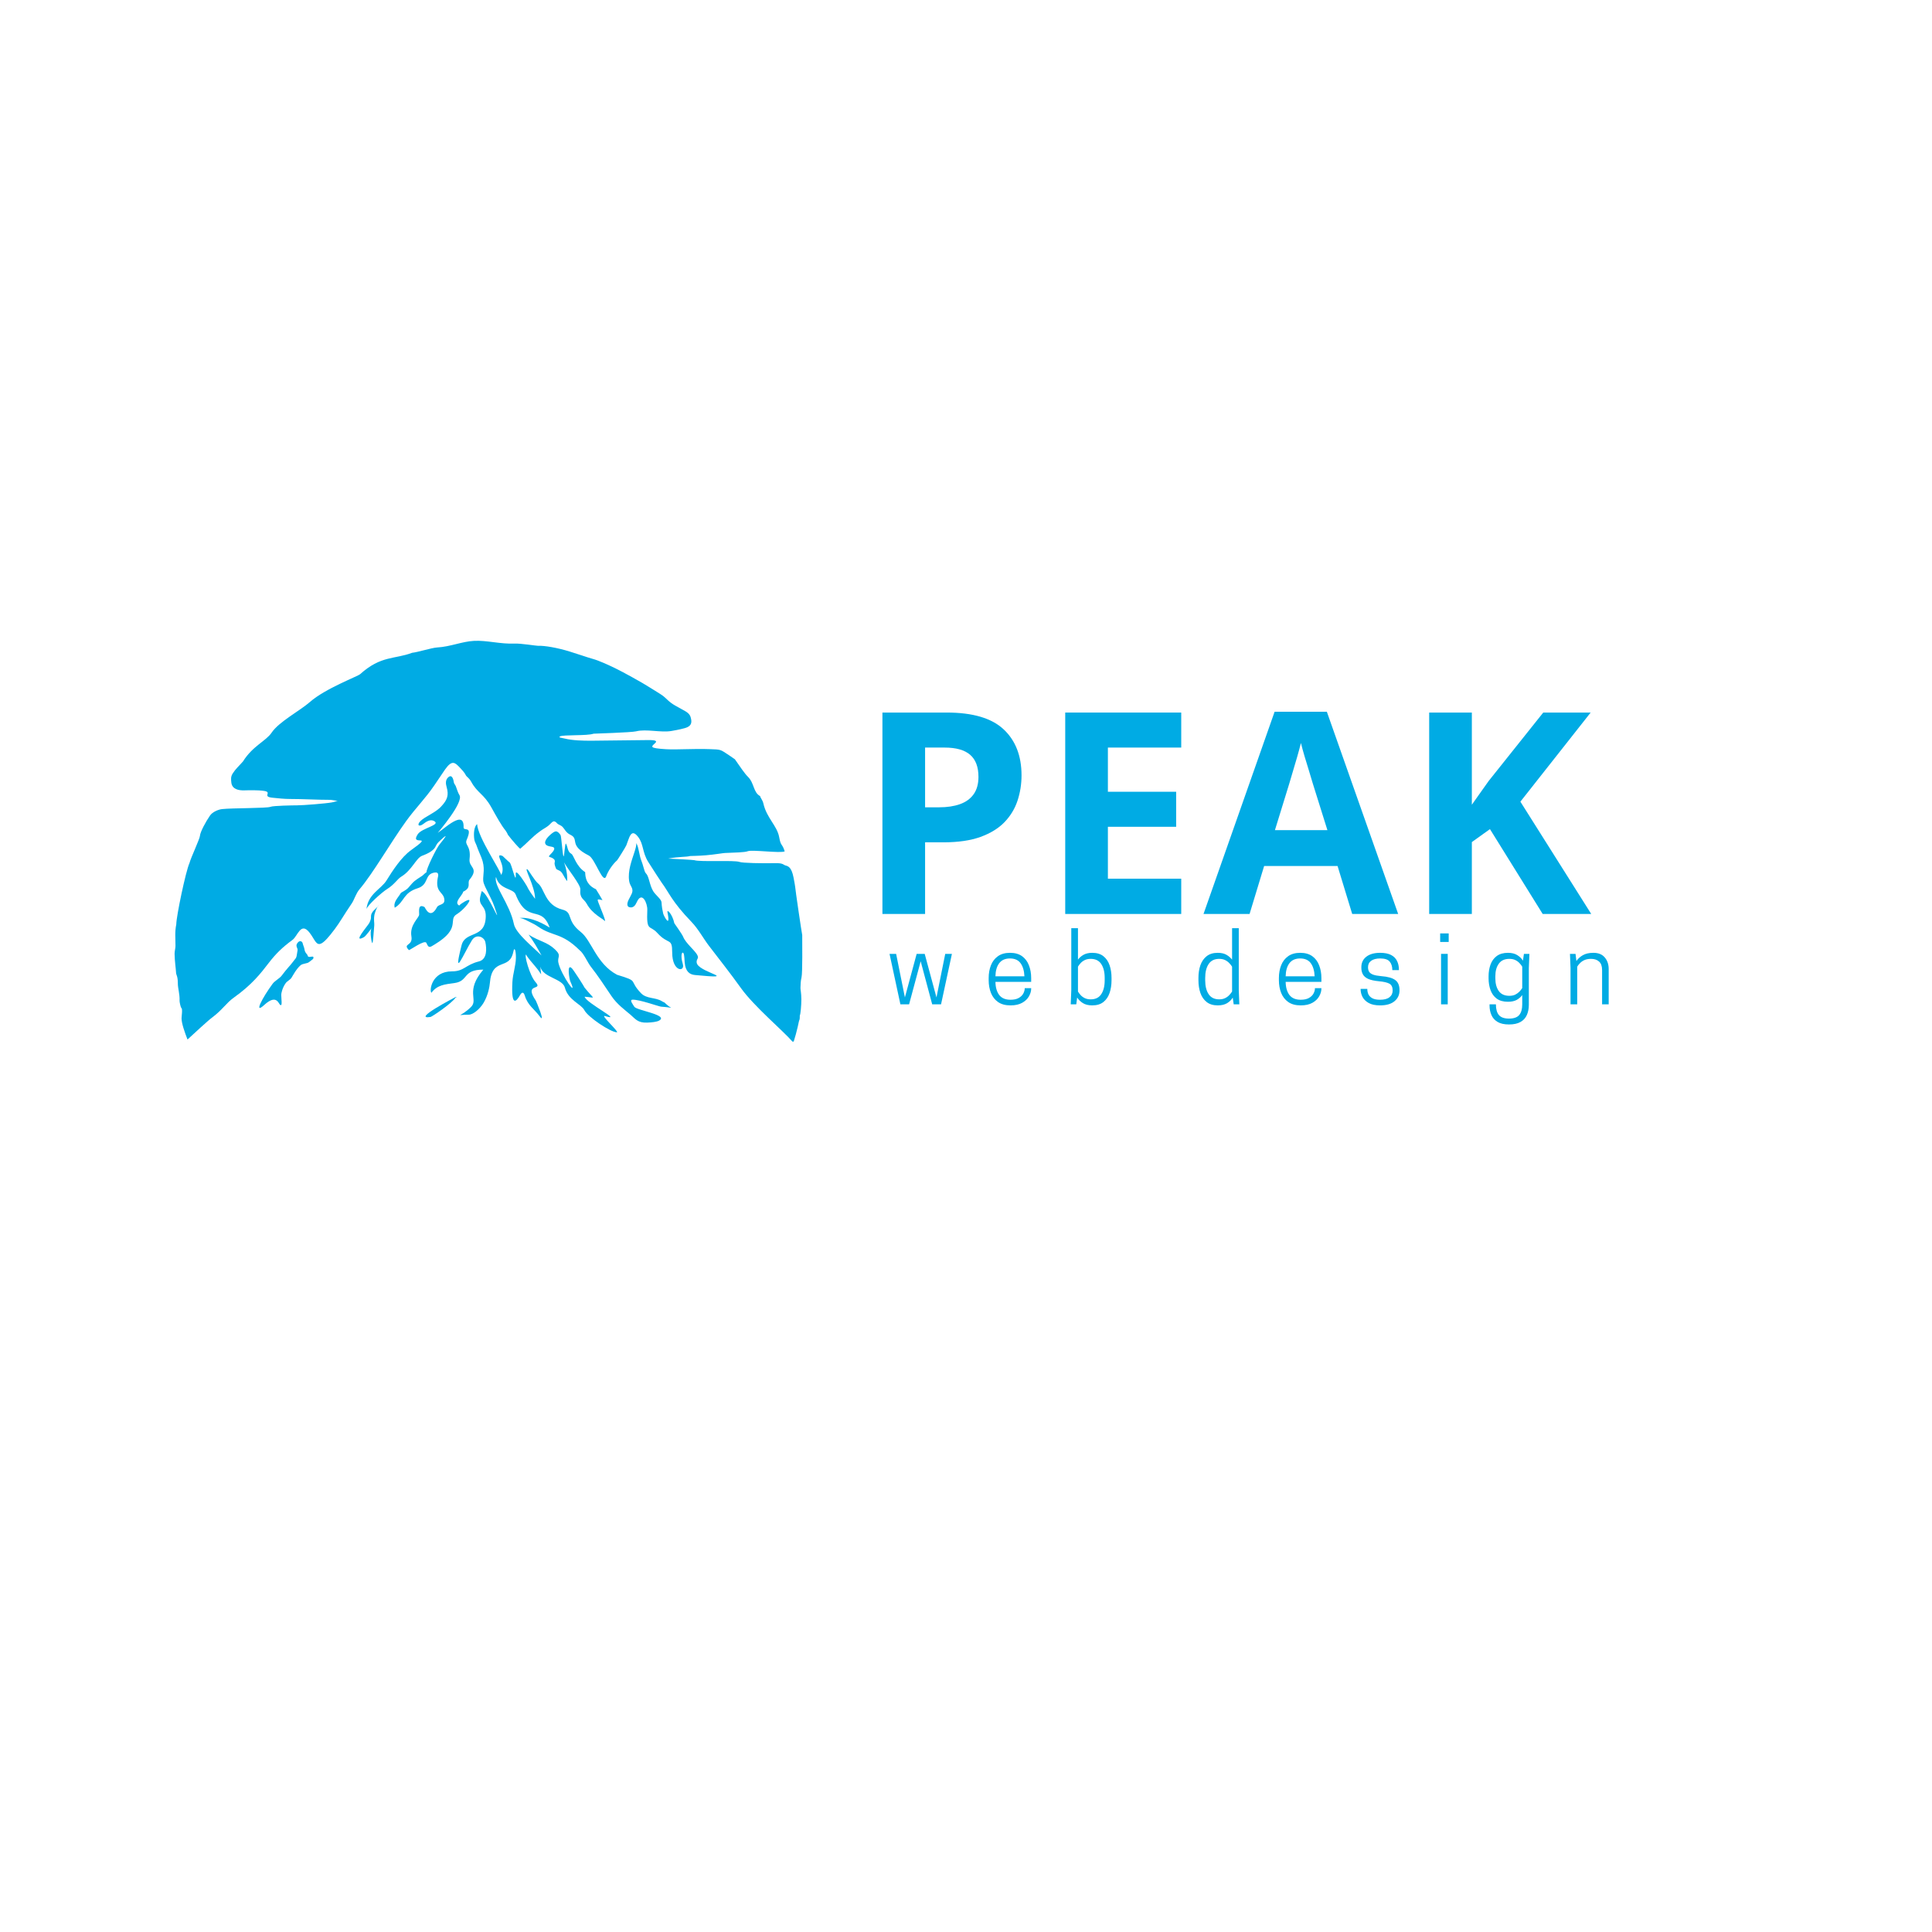 <svg xmlns="http://www.w3.org/2000/svg" xmlns:xlink="http://www.w3.org/1999/xlink" width="500" zoomAndPan="magnify" viewBox="0 0 375 375" height="500" preserveAspectRatio="xMidYMid meet" version="1.2"><defs><clipPath id="d35c56493f"><path d="M 33.887 124.375 L 155.723 124.375 L 155.723 202.168 L 33.887 202.168 Z M 33.887 124.375 "/></clipPath></defs><g id="5440519cf3"><rect x="0" width="375" y="0" height="375" style="fill:#ffffff;fill-opacity:1;stroke:none;"/><rect x="0" width="375" y="0" height="375" style="fill:#ffffff;fill-opacity:1;stroke:none;"/><path style=" stroke:none;fill-rule:evenodd;fill:#00abe4;fill-opacity:1;" d="M 88.094 151.863 C 88.129 152.133 88.348 152.297 88.477 152.617 C 88.691 153.152 88.875 153.871 89.176 154.328 C 90.082 155.711 84.996 161.594 84.969 161.66 C 85.855 161.07 87.371 159.715 88.504 159.254 C 89.684 158.766 90.027 159.445 89.98 160.586 C 89.949 161.422 91.824 160.121 90.586 163 C 90.121 164.086 91.457 164.078 91.141 166.75 C 90.941 168.418 93.047 168.426 91.141 170.742 C 90.621 171.375 91.613 172.262 89.898 173.082 C 89.859 173.707 87.961 175.184 89.137 175.762 C 89.449 175.363 90.969 174.465 91.094 174.723 C 91.258 175.059 89.859 176.719 88.633 177.465 C 86.891 178.531 89.609 180.133 84.41 183.293 C 83.434 183.883 83.234 184.129 82.766 183.023 C 82.457 182.297 79.473 184.523 79.359 184.406 C 78.082 183.074 80.188 183.695 79.855 181.754 C 79.469 179.488 81.375 178.148 81.359 177.504 C 81.34 176.668 81.164 175.395 82.406 176.062 C 82.484 176.102 83.469 178.66 84.828 176.07 C 85.168 175.422 86.559 175.762 86.199 174.305 C 85.906 173.113 84.488 173.094 84.953 170.477 C 85.02 170.094 85.426 169.031 84.016 169.438 C 82.434 169.895 83.176 171.746 81.074 172.406 C 78.191 173.312 78.562 175.012 76.617 176.191 C 76.316 175.047 77.227 174.32 77.805 173.328 C 77.875 173.207 78.816 172.824 79.273 172.289 C 80.43 170.93 80.398 171.008 81.973 169.977 C 82.168 169.848 82.594 169.355 82.773 169.332 C 82.719 168.672 84.695 164.656 85.355 163.852 C 86.203 162.816 87.293 161.426 85.602 162.992 C 85.227 163.34 84.898 163.617 84.695 164.023 C 84.426 164.57 84.137 165.289 81.93 166.105 C 80.777 166.531 79.957 168.914 77.875 170.164 C 77.137 170.609 76.566 171.68 75.121 172.574 C 74.16 173.172 71.258 175.742 71.129 176.492 C 71.414 173.527 73.984 172.559 75 170.926 C 76.18 169.023 77.895 166.371 79.754 165.039 C 84.566 161.602 79.418 164.422 81.09 161.918 C 81.902 160.699 85.625 160.137 84.266 159.367 C 83.523 158.945 82.727 159.488 82.164 159.926 C 81.344 160.562 80.824 160.168 81.613 159.367 C 82.5 158.473 84.684 157.684 85.734 156.422 C 86.832 155.234 87.141 154.316 86.688 152.762 C 86.492 152.082 86.449 151.375 86.992 150.883 C 87.758 150.18 88.02 151.34 88.094 151.863 "/><path style=" stroke:none;fill-rule:evenodd;fill:#00abe4;fill-opacity:1;" d="M 93.789 170.898 C 93.723 169.758 94.242 168.484 93.449 166.477 C 93.102 165.602 92.809 165.02 92.488 164.07 C 92.375 163.738 92.133 163.371 92.07 162.977 C 91.879 161.801 92.039 160.391 92.605 159.961 C 92.746 162.512 97.301 169.195 97.266 169.84 C 98.418 168.039 95.707 165.41 97.551 166.141 C 97.594 166.156 98.625 167.199 98.918 167.402 C 99.336 167.699 100.207 172.047 100.105 169.617 C 100.051 168.34 102.211 171.871 102.25 171.961 C 102.648 172.82 103.289 173.695 103.855 174.457 C 103.855 171.977 101.598 168.309 102.375 168.738 C 102.594 168.859 103.754 170.93 104.445 171.48 C 105.727 172.512 105.746 175.668 109.145 176.547 C 111.34 177.113 109.789 178.586 112.727 180.895 C 114.844 182.559 115.715 187.035 119.766 189.203 C 124.238 190.559 121.895 190.133 124.422 192.777 C 125.508 193.918 127.211 193.543 128.484 194.34 C 129.152 194.758 128.621 194.246 129.375 194.953 C 130.414 195.93 131.062 195.578 128.324 195.395 C 127.883 195.367 124.133 193.988 122.766 194.039 C 122.129 194.062 122.848 194.969 123.129 195.418 C 123.57 196.121 129.969 197.02 127.891 198.117 C 127.477 198.336 126.574 198.457 125.605 198.488 C 123.773 198.555 123.324 197.766 122.379 196.957 C 121.277 196.016 119.758 194.934 118.664 193.305 C 117.309 191.293 116.156 189.52 114.66 187.602 C 114.027 186.789 113.301 185.02 112.477 184.414 C 108.973 180.957 107.289 181.809 104.527 179.91 C 104.508 179.895 103.871 179.449 103.105 179.094 C 102.125 178.645 101.801 178.32 100.844 178.18 C 103.148 177.922 105.738 179.457 106.688 180.039 C 105.051 175.484 102.398 179.465 100.082 173.605 C 99.602 172.383 96.891 172.707 96.273 170.207 C 95.77 171.93 98.941 175.375 99.75 179.375 C 100.117 181.184 103.602 183.953 105.105 185.453 C 104.266 183.957 103.68 182.875 102.598 181.406 C 104.699 182.75 106.152 182.785 107.734 184.289 C 109.094 185.578 108.105 185.664 108.395 186.91 C 108.934 189.242 112.32 194.07 110.684 190.453 C 110.539 190.129 109.938 186.844 111.016 187.965 C 111.355 188.316 113.43 191.504 113.516 191.82 L 113.438 191.664 C 115.441 194.176 115.762 193.629 113.477 193.461 C 113.723 194.656 121.16 198.379 117.43 197.211 C 116.406 196.891 120.273 200.367 119.734 200.367 C 118.543 200.367 114.133 197.449 113.414 196.059 C 112.816 194.898 110.266 194.121 109.645 191.703 C 109.188 189.922 105.328 189.746 104.887 187.629 C 105.039 189.844 105.391 189.297 103.828 187.504 C 103.551 187.188 102.227 185.656 102.125 185.297 C 101.699 185.219 102.77 189.312 103.957 190.641 C 105.504 192.375 101.566 190.664 104.008 194.227 C 104.07 194.312 106.027 198.992 104.727 197.238 C 103.699 195.848 102.465 195.184 101.867 193.266 C 101.637 192.516 101.312 192.492 100.918 193.188 C 100.199 194.449 99.195 195.496 99.457 190.59 C 99.543 188.973 100.125 187.426 100.137 185.883 C 100.148 184.57 99.867 183.574 99.625 184.773 C 98.887 188.473 95.488 185.641 95.078 190.848 C 95.035 191.406 94.758 193.176 93.836 194.691 C 93.105 195.887 91.82 196.953 90.98 196.953 C 88.238 196.953 89.332 197.523 91.434 195.445 C 92.891 194 90.234 192.398 93.816 188.203 C 89.723 188.203 91.008 190.422 88.211 190.809 C 86.34 191.066 84.875 191.168 83.734 192.703 C 83.301 192.254 83.793 188.539 87.73 188.539 C 90.09 188.539 90.32 187.273 92.953 186.613 C 94.609 186.199 94.457 184.066 94.211 182.887 C 93.992 181.836 92.434 181.18 91.609 182.496 C 90.027 185.008 87.812 190.512 89.594 183.469 C 90.324 180.594 94.195 182.285 94.285 177.906 C 94.332 175.645 92.805 175.918 93.219 174.027 C 93.285 173.719 93.375 173.371 93.488 172.98 C 94.68 173.148 97.723 180.996 95.945 175.93 C 95.578 174.879 95.176 174.191 94.762 173.324 C 94.426 172.617 93.832 171.621 93.789 170.898 "/><path style=" stroke:none;fill-rule:evenodd;fill:#00abe4;fill-opacity:1;" d="M 123.516 163.652 C 124.055 164.672 124.043 165.98 124.504 167.105 C 124.656 167.473 124.77 167.879 124.879 168.262 C 125.039 168.832 125.18 169.34 125.391 169.543 C 125.996 170.121 126.043 171.754 126.785 172.977 C 127.242 173.727 128.262 174.453 128.387 175.043 C 128.465 175.418 128.367 175.777 128.723 177.312 C 128.844 177.824 130.219 180.34 129.562 177.117 C 129.398 176.305 130.508 177.422 130.891 179.207 C 130.891 179.219 132.398 181.328 132.586 181.797 C 132.836 182.441 133.406 183.102 133.969 183.715 C 134.852 184.68 135.734 185.531 135.41 186.055 C 135.164 186.453 135.156 186.832 135.328 187.145 C 136.289 188.891 143.605 190.086 134.879 189.25 C 133.875 189.152 133.043 188.598 132.898 186.809 C 132.871 186.477 132.824 185.301 132.691 185.062 C 132.41 184.539 132.008 185.359 132.535 187.129 C 133.008 188.715 130.473 188.672 130.473 184.875 C 130.473 181.898 129.766 183.508 127.559 181.062 C 126.121 179.473 125.457 180.953 125.641 176.625 C 125.695 175.34 124.605 172.832 123.582 175.137 C 123.32 175.723 122.922 176.289 122.16 176.09 C 121.77 175.988 121.59 175.531 122.012 174.656 C 122.156 174.359 122.332 174.031 122.504 173.707 C 123.191 172.41 122.293 172.16 122.121 171.023 C 121.969 170.02 122.094 169.016 122.324 168.07 C 122.789 166.172 123.547 164.621 123.516 163.652 "/><path style=" stroke:none;fill-rule:evenodd;fill:#00abe4;fill-opacity:1;" d="M 106.957 161.898 C 107.395 161.535 107.684 161.375 107.887 161.375 C 108.215 161.367 108.496 161.637 108.809 162.09 C 108.953 162.301 109.199 165.926 109.371 166.203 C 109.543 166.488 109.645 163.426 109.859 163.766 C 110.211 164.312 110.109 165.305 110.906 165.734 C 111.367 165.977 111.762 168.102 113.566 169.273 C 113.664 169.336 113.285 171.547 115.672 172.598 C 115.711 172.617 116.883 174.574 116.941 174.715 C 115.598 174.43 115.898 174.41 116.691 176.562 C 116.695 176.582 117.828 179.277 117.297 178.68 C 116.961 178.301 114.945 177.371 113.902 175.453 C 113.301 174.355 112.484 174.484 112.645 172.625 C 112.719 171.746 110.094 168.559 109.492 167.406 C 109.418 167.262 109.785 168.152 109.945 169.023 C 110.141 170.062 110.137 171.113 110.035 170.984 C 109.504 170.289 109.289 169.609 108.891 169.211 C 108.578 168.898 108.031 168.82 107.938 168.613 C 107.348 167.25 107.867 167.496 107.633 166.895 C 107.422 166.609 107.062 166.445 106.668 166.34 C 106.152 166.199 107.688 165.332 107.574 164.648 C 107.504 164.191 106.23 164.461 105.879 163.832 C 105.531 163.207 106.5 162.285 106.957 161.898 "/><path style=" stroke:none;fill-rule:evenodd;fill:#00abe4;fill-opacity:1;" d="M 57.703 183.082 C 57.297 183.648 57.824 184.023 57.758 184.438 C 57.453 186.336 57.645 185.594 56.637 186.977 C 56.328 187.402 55.77 187.91 54.633 189.422 C 54.285 189.883 53.316 190.402 52.926 190.934 C 50.875 193.719 49.215 196.961 51.27 195.078 C 54.012 192.574 54.086 195.406 54.57 195.07 C 54.734 194.953 54.645 194.363 54.594 193.176 C 54.574 192.691 54.852 191.68 55.441 190.844 C 55.75 190.406 56.309 190.215 56.602 189.742 C 56.812 189.418 57.52 188.051 58.344 187.355 C 58.77 186.996 59.605 187.047 59.969 186.754 C 60.805 186.094 60.816 186.172 60.84 185.891 C 60.887 185.324 59.789 186.141 59.695 185.414 C 59.684 185.289 59.395 185.082 59.227 184.727 C 59.09 184.43 59.082 184 58.938 183.684 C 58.773 183.336 58.785 182.945 58.57 182.793 C 58.309 182.605 58.016 182.641 57.703 183.082 "/><path style=" stroke:none;fill-rule:evenodd;fill:#00abe4;fill-opacity:1;" d="M 73.609 175.559 C 73.031 176.5 71.965 176.836 72.008 178.008 C 72.02 178.277 71.945 178.633 71.68 179.141 C 71.371 179.738 68.309 183.176 70.629 181.91 C 71.039 181.691 72.293 179.914 72.121 180.184 C 71.711 180.836 72.156 183.207 72.285 183.047 C 72.406 182.891 72.531 181.016 72.645 179.617 C 72.691 179.031 72.496 178.703 72.676 177.555 C 72.68 177.527 73.004 176.184 73.609 175.559 "/><path style=" stroke:none;fill-rule:evenodd;fill:#00abe4;fill-opacity:1;" d="M 88.484 193.496 C 88.484 193.496 79.766 197.996 83.566 197.391 C 83.883 197.336 87.746 194.711 88.418 193.641 C 88.461 193.566 88.516 193.613 88.652 193.504 L 88.484 193.496 "/><g clip-rule="nonzero" clip-path="url(#d35c56493f)"><path style=" stroke:none;fill-rule:evenodd;fill:#00abe4;fill-opacity:1;" d="M 155.242 197.109 C 155.379 196.938 155.547 195.148 155.543 193.949 C 155.535 192.727 155.359 192.082 155.371 191.738 C 155.395 191.074 155.402 190.414 155.574 189.715 C 155.785 188.844 155.711 182.926 155.711 181.5 C 155.629 181.211 154.352 172.574 154.352 172.203 C 154.352 172.105 154.215 171.297 154.035 170.367 C 153.629 168.25 152.957 168.129 152.441 167.977 C 152.043 167.863 152.008 167.508 150.543 167.539 C 147.844 167.59 144.102 167.52 143.539 167.301 C 142.562 166.922 135.879 167.336 134.781 166.961 C 134.598 166.898 130.539 166.684 129.676 166.652 C 131.996 166.227 133.16 166.375 133.953 166.152 C 134.016 166.137 135.586 166.137 137.078 166.004 C 138.727 165.863 140.32 165.582 140.688 165.566 C 142.52 165.492 144.609 165.449 145.121 165.227 C 145.934 164.879 151.566 165.66 152.309 165.246 C 151.801 163.621 151.57 164.352 151.242 162.512 C 150.844 160.258 148.816 158.812 148.168 155.938 C 148.023 155.285 147.559 154.812 147.543 154.527 C 146.195 153.809 146.418 152 145.184 150.785 C 144.574 150.188 143.664 148.855 142.641 147.375 C 142.301 147.129 141.934 146.875 141.555 146.625 C 139.715 145.414 140.004 145.492 137.707 145.406 C 134.621 145.289 131.441 145.543 129.305 145.422 C 127.562 145.324 126.848 145.184 126.668 145.016 C 126.168 144.559 129.012 143.613 125.758 143.648 C 122.348 143.684 115.629 143.773 114.723 143.773 C 113.102 143.773 111.148 143.73 109.633 143.355 C 109.094 143.223 108.305 143.172 108.68 142.941 C 109.277 142.574 113.965 142.859 115.207 142.41 C 115.238 142.398 122.574 142.18 123.473 141.949 C 125.438 141.449 128.258 142.238 130.324 141.883 C 130.754 141.809 131.945 141.609 132.996 141.309 C 134.246 140.945 134.262 140.215 134.145 139.586 C 134.035 139.008 133.883 138.535 132.969 138.016 C 132.348 137.66 131.715 137.312 131.113 136.984 C 129.84 136.281 129.266 135.492 128.699 135.074 C 128.059 134.602 126.824 133.898 126.137 133.445 C 124.688 132.504 120.797 130.367 119.367 129.68 C 118.02 129.031 116.191 128.199 115.113 127.906 C 113.992 127.598 112.293 126.984 110.547 126.453 C 108.195 125.73 105.715 125.293 104.41 125.348 C 104.09 125.359 101.109 124.867 99.898 124.918 C 97.102 125.039 94.52 124.262 92.016 124.391 C 89.676 124.508 87.414 125.531 84.82 125.676 C 83.785 125.738 81.109 126.594 79.988 126.707 C 76.602 127.988 73.934 127.215 69.906 130.852 C 69.422 131.289 63.113 133.648 60.164 136.25 C 58.277 137.918 54.125 140.098 52.723 142.207 C 51.641 143.828 49.059 144.773 47.176 147.777 C 47.129 147.852 46.66 148.344 46.043 149.008 C 45.734 149.336 45.441 149.707 45.184 150.105 C 44.754 150.766 44.844 151.273 44.898 151.863 C 45.027 153.211 46.355 153.434 47.367 153.41 C 48.34 153.387 50.012 153.336 51.223 153.512 C 52.984 153.762 50.734 154.621 52.902 154.84 C 54.035 154.957 55.195 155.082 56.312 155.082 C 58.809 155.082 61.617 155.25 64.094 155.25 C 64.453 155.25 65.145 155.441 65.609 155.441 C 65.375 155.43 65.09 155.625 64.398 155.75 C 63.246 155.965 58.836 156.316 57.652 156.316 C 56.938 156.316 53.004 156.379 52.508 156.602 C 51.863 156.891 45.059 156.828 43.109 157.043 C 42.348 157.125 41.234 157.617 40.777 158.277 C 39.945 159.473 38.871 161.465 38.812 162.219 C 38.766 162.863 37.043 166.473 36.77 167.543 C 36.062 169.062 34.215 177.891 34.215 179.414 C 33.91 180.934 34.059 181.984 34.059 183.602 C 34.059 184.062 33.883 184.637 33.887 185.109 C 33.906 186.582 34.133 187.953 34.172 188.797 C 34.195 189.262 34.516 189.469 34.516 190.793 C 34.516 191.945 34.902 192.82 34.855 194.273 C 34.848 194.5 35.051 195.473 35.195 195.645 C 35.484 195.805 35.238 197.25 35.238 197.66 C 35.238 198.633 35.852 200.367 36.395 201.77 C 37.723 200.555 40.289 198.156 41.199 197.48 C 43.141 196.039 43.922 194.68 45.352 193.66 C 48.91 191.133 50.625 188.91 52.156 186.914 C 53.535 185.113 54.867 183.828 56.754 182.449 C 57.809 181.684 58.379 178.852 60.078 181.02 C 61.105 182.324 61.355 183.68 62.426 183.094 C 62.984 182.793 63.762 181.961 64.984 180.328 C 66.031 178.93 66.594 177.828 68.289 175.332 C 68.75 174.66 69.086 173.422 69.785 172.602 C 72.402 169.531 75.762 163.629 78.855 159.344 C 80.703 156.793 82.508 155.074 84.344 152.371 C 85.367 150.863 86.398 149.34 86.398 149.336 C 87.762 147.414 88.328 148.02 89.266 149 C 90.363 150.152 90.23 150.203 90.492 150.594 C 90.633 150.801 91.078 151.039 91.469 151.75 C 92.676 153.957 93.902 154.07 95.367 156.703 C 96.258 158.309 97.367 160.324 98.109 161.18 C 98.227 161.312 98.539 161.863 98.562 162 C 99.312 163.004 100.895 164.812 100.988 164.734 C 102.309 163.625 103.316 162.449 104.668 161.465 C 105.082 161.168 105.215 161.043 106.012 160.574 C 107.129 159.918 107.262 158.836 108.145 159.82 C 108.383 160.082 108.844 160.137 109.215 160.523 C 109.582 160.91 109.867 161.633 110.691 162.02 C 112.551 162.895 110.254 164.02 114.281 166.055 C 115.523 166.68 117.047 171.758 117.664 170.082 C 118.051 169.016 118.934 167.727 119.785 166.977 C 119.883 166.891 121.438 164.402 121.57 164.078 C 122.129 162.711 122.449 160.605 123.863 162.449 C 124.949 163.859 124.637 165.387 125.812 167.281 C 126.801 168.871 128.34 171.191 128.426 171.312 C 129.859 173.227 130.387 174.973 134.18 178.898 C 135.57 180.34 136.465 182.086 137.609 183.586 C 139.488 186.043 141.824 188.992 143.828 191.801 C 146.355 195.34 152.031 200.094 153.809 202.168 L 154.055 202.168 C 154.344 201.273 154.609 200.305 154.852 199.246 C 154.922 198.938 154.992 198.613 155.059 198.289 C 155.16 197.793 155.242 198.156 155.242 197.109 "/></g><g style="fill:#00abe4;fill-opacity:1;"><g transform="translate(166.356, 177.4)"><path style="stroke:none" d="M 17.406 -39.094 C 22.445 -39.094 26.125 -38.008 28.438 -35.844 C 30.758 -33.676 31.922 -30.695 31.922 -26.906 C 31.922 -25.188 31.66 -23.547 31.141 -21.984 C 30.629 -20.43 29.789 -19.047 28.625 -17.828 C 27.457 -16.617 25.898 -15.66 23.953 -14.953 C 22.016 -14.254 19.617 -13.906 16.766 -13.906 L 13.203 -13.906 L 13.203 0 L 4.922 0 L 4.922 -39.094 Z M 16.984 -32.297 L 13.203 -32.297 L 13.203 -20.703 L 15.938 -20.703 C 17.488 -20.703 18.832 -20.906 19.969 -21.312 C 21.113 -21.719 22 -22.359 22.625 -23.234 C 23.25 -24.109 23.562 -25.234 23.562 -26.609 C 23.562 -28.535 23.023 -29.961 21.953 -30.891 C 20.879 -31.828 19.223 -32.297 16.984 -32.297 Z M 16.984 -32.297 "/></g></g><g style="fill:#00abe4;fill-opacity:1;"><g transform="translate(201.838, 177.4)"><path style="stroke:none" d="M 27.438 0 L 4.922 0 L 4.922 -39.094 L 27.438 -39.094 L 27.438 -32.297 L 13.203 -32.297 L 13.203 -23.719 L 26.453 -23.719 L 26.453 -16.922 L 13.203 -16.922 L 13.203 -6.844 L 27.438 -6.844 Z M 27.438 0 "/></g></g><g style="fill:#00abe4;fill-opacity:1;"><g transform="translate(233.603, 177.4)"><path style="stroke:none" d="M 28.859 0 L 26.016 -9.312 L 11.766 -9.312 L 8.938 0 L 0 0 L 13.797 -39.25 L 23.938 -39.25 L 37.781 0 Z M 24.047 -16.266 L 21.203 -25.344 C 21.023 -25.957 20.789 -26.738 20.5 -27.688 C 20.207 -28.645 19.91 -29.617 19.609 -30.609 C 19.316 -31.598 19.082 -32.457 18.906 -33.188 C 18.727 -32.457 18.484 -31.551 18.172 -30.469 C 17.859 -29.395 17.555 -28.375 17.266 -27.406 C 16.984 -26.445 16.781 -25.758 16.656 -25.344 L 13.859 -16.266 Z M 24.047 -16.266 "/></g></g><g style="fill:#00abe4;fill-opacity:1;"><g transform="translate(272.481, 177.4)"><path style="stroke:none" d="M 36.375 0 L 26.953 0 L 16.719 -16.469 L 13.203 -13.953 L 13.203 0 L 4.922 0 L 4.922 -39.094 L 13.203 -39.094 L 13.203 -21.203 C 13.754 -21.973 14.297 -22.738 14.828 -23.5 C 15.367 -24.27 15.914 -25.039 16.469 -25.812 L 27.062 -39.094 L 36.266 -39.094 L 22.625 -21.797 Z M 36.375 0 "/></g></g><g style="fill:#00abe4;fill-opacity:1;"><g transform="translate(172.079, 194.942)"><path style="stroke:none" d="M 6.625 -8.359 L 4.375 0 L 2.688 0 L 0.578 -9.797 L 1.859 -9.797 L 3.562 -1.344 L 5.844 -9.797 L 7.406 -9.797 L 9.688 -1.344 L 11.391 -9.797 L 12.688 -9.797 L 10.578 0 L 8.859 0 Z M 6.625 -8.359 "/></g></g><g style="fill:#00abe4;fill-opacity:1;"><g transform="translate(190.995, 194.942)"><path style="stroke:none" d="M 9.156 -4.359 L 2.219 -4.359 C 2.238 -3.285 2.484 -2.438 2.953 -1.812 C 3.43 -1.195 4.16 -0.891 5.141 -0.891 C 5.797 -0.891 6.328 -1.004 6.734 -1.234 C 7.141 -1.461 7.438 -1.75 7.625 -2.094 C 7.812 -2.445 7.906 -2.797 7.906 -3.141 L 9.156 -3.141 L 9.156 -3.062 C 9.156 -2.562 9.008 -2.055 8.719 -1.547 C 8.438 -1.047 8 -0.629 7.406 -0.297 C 6.82 0.035 6.066 0.203 5.141 0.203 C 4.148 0.203 3.344 -0.016 2.719 -0.453 C 2.102 -0.891 1.645 -1.477 1.344 -2.219 C 1.051 -2.969 0.906 -3.789 0.906 -4.688 L 0.906 -5.109 C 0.906 -6.016 1.051 -6.836 1.344 -7.578 C 1.633 -8.316 2.086 -8.906 2.703 -9.344 C 3.316 -9.781 4.098 -10 5.047 -10 C 6.004 -10 6.785 -9.781 7.391 -9.344 C 7.992 -8.906 8.438 -8.316 8.719 -7.578 C 9.008 -6.836 9.156 -6.016 9.156 -5.109 Z M 5.031 -8.906 C 4.102 -8.906 3.406 -8.594 2.938 -7.969 C 2.477 -7.344 2.238 -6.5 2.219 -5.438 L 7.844 -5.438 C 7.801 -6.5 7.555 -7.344 7.109 -7.969 C 6.66 -8.594 5.969 -8.906 5.031 -8.906 Z M 5.031 -8.906 "/></g></g><g style="fill:#00abe4;fill-opacity:1;"><g transform="translate(206.717, 194.942)"><path style="stroke:none" d="M 2.516 -14.781 L 2.516 -8.672 C 2.773 -9.035 3.129 -9.348 3.578 -9.609 C 4.035 -9.867 4.602 -10 5.281 -10 C 6.188 -10 6.91 -9.781 7.453 -9.344 C 8.004 -8.906 8.406 -8.316 8.656 -7.578 C 8.906 -6.848 9.031 -6.031 9.031 -5.125 L 9.031 -4.672 C 9.031 -3.773 8.906 -2.957 8.656 -2.219 C 8.406 -1.477 8.004 -0.891 7.453 -0.453 C 6.91 -0.016 6.188 0.203 5.281 0.203 C 4.531 0.203 3.922 0.051 3.453 -0.25 C 2.984 -0.551 2.617 -0.91 2.359 -1.328 L 2.188 0 L 1.109 0 L 1.219 -2.766 L 1.219 -14.781 Z M 2.516 -7.312 L 2.516 -2.484 C 2.648 -2.266 2.82 -2.035 3.031 -1.797 C 3.25 -1.555 3.52 -1.359 3.844 -1.203 C 4.164 -1.047 4.547 -0.969 4.984 -0.969 C 5.91 -0.969 6.594 -1.301 7.031 -1.969 C 7.477 -2.633 7.703 -3.535 7.703 -4.672 L 7.703 -5.125 C 7.703 -6.258 7.477 -7.16 7.031 -7.828 C 6.594 -8.492 5.91 -8.828 4.984 -8.828 C 4.547 -8.828 4.164 -8.75 3.844 -8.594 C 3.52 -8.438 3.25 -8.238 3.031 -8 C 2.82 -7.77 2.648 -7.539 2.516 -7.312 Z M 2.516 -7.312 "/></g></g><g style="fill:#00abe4;fill-opacity:1;"><g transform="translate(222.31, 194.942)"><path style="stroke:none" d=""/></g></g><g style="fill:#00abe4;fill-opacity:1;"><g transform="translate(231.678, 194.942)"><path style="stroke:none" d="M 4.688 -10 C 5.383 -10 5.953 -9.867 6.391 -9.609 C 6.836 -9.348 7.195 -9.035 7.469 -8.672 L 7.469 -14.781 L 8.766 -14.781 L 8.766 -2.766 L 8.875 0 L 7.781 0 L 7.594 -1.312 C 7.352 -0.895 6.992 -0.535 6.516 -0.234 C 6.035 0.055 5.426 0.203 4.688 0.203 C 3.801 0.203 3.082 -0.016 2.531 -0.453 C 1.977 -0.891 1.57 -1.477 1.312 -2.219 C 1.062 -2.957 0.938 -3.773 0.938 -4.672 L 0.938 -5.125 C 0.938 -6.031 1.062 -6.848 1.312 -7.578 C 1.57 -8.316 1.977 -8.906 2.531 -9.344 C 3.082 -9.781 3.801 -10 4.688 -10 Z M 4.969 -0.969 C 5.414 -0.969 5.797 -1.047 6.109 -1.203 C 6.43 -1.359 6.703 -1.555 6.922 -1.797 C 7.148 -2.035 7.332 -2.266 7.469 -2.484 L 7.469 -7.312 C 7.332 -7.539 7.148 -7.77 6.922 -8 C 6.703 -8.238 6.43 -8.438 6.109 -8.594 C 5.797 -8.75 5.414 -8.828 4.969 -8.828 C 4.051 -8.828 3.367 -8.492 2.922 -7.828 C 2.473 -7.16 2.25 -6.258 2.25 -5.125 L 2.25 -4.672 C 2.25 -3.535 2.473 -2.633 2.922 -1.969 C 3.367 -1.301 4.051 -0.969 4.969 -0.969 Z M 4.969 -0.969 "/></g></g><g style="fill:#00abe4;fill-opacity:1;"><g transform="translate(247.326, 194.942)"><path style="stroke:none" d="M 9.156 -4.359 L 2.219 -4.359 C 2.238 -3.285 2.484 -2.438 2.953 -1.812 C 3.43 -1.195 4.16 -0.891 5.141 -0.891 C 5.797 -0.891 6.328 -1.004 6.734 -1.234 C 7.141 -1.461 7.438 -1.75 7.625 -2.094 C 7.812 -2.445 7.906 -2.797 7.906 -3.141 L 9.156 -3.141 L 9.156 -3.062 C 9.156 -2.562 9.008 -2.055 8.719 -1.547 C 8.438 -1.047 8 -0.629 7.406 -0.297 C 6.82 0.035 6.066 0.203 5.141 0.203 C 4.148 0.203 3.344 -0.016 2.719 -0.453 C 2.102 -0.891 1.645 -1.477 1.344 -2.219 C 1.051 -2.969 0.906 -3.789 0.906 -4.688 L 0.906 -5.109 C 0.906 -6.016 1.051 -6.836 1.344 -7.578 C 1.633 -8.316 2.086 -8.906 2.703 -9.344 C 3.316 -9.781 4.098 -10 5.047 -10 C 6.004 -10 6.785 -9.781 7.391 -9.344 C 7.992 -8.906 8.438 -8.316 8.719 -7.578 C 9.008 -6.836 9.156 -6.016 9.156 -5.109 Z M 5.031 -8.906 C 4.102 -8.906 3.406 -8.594 2.938 -7.969 C 2.477 -7.344 2.238 -6.5 2.219 -5.438 L 7.844 -5.438 C 7.801 -6.5 7.555 -7.344 7.109 -7.969 C 6.66 -8.594 5.969 -8.906 5.031 -8.906 Z M 5.031 -8.906 "/></g></g><g style="fill:#00abe4;fill-opacity:1;"><g transform="translate(263.048, 194.942)"><path style="stroke:none" d="M 4.828 -0.891 C 5.629 -0.891 6.234 -1.051 6.641 -1.375 C 7.055 -1.695 7.266 -2.133 7.266 -2.688 C 7.266 -3.344 7.051 -3.785 6.625 -4.016 C 6.207 -4.242 5.523 -4.398 4.578 -4.484 C 3.703 -4.566 3.016 -4.719 2.516 -4.938 C 2.023 -5.164 1.68 -5.461 1.484 -5.828 C 1.285 -6.191 1.188 -6.613 1.188 -7.094 L 1.188 -7.203 C 1.188 -8.055 1.504 -8.734 2.141 -9.234 C 2.785 -9.742 3.68 -10 4.828 -10 C 5.723 -10 6.438 -9.859 6.969 -9.578 C 7.5 -9.297 7.883 -8.906 8.125 -8.406 C 8.363 -7.914 8.484 -7.348 8.484 -6.703 L 8.484 -6.641 L 7.203 -6.641 C 7.203 -7.336 7.031 -7.891 6.688 -8.297 C 6.352 -8.703 5.734 -8.906 4.828 -8.906 C 4.086 -8.906 3.508 -8.754 3.094 -8.453 C 2.688 -8.16 2.484 -7.742 2.484 -7.203 C 2.484 -6.867 2.551 -6.582 2.688 -6.344 C 2.832 -6.102 3.094 -5.91 3.469 -5.766 C 3.844 -5.629 4.379 -5.531 5.078 -5.469 C 6.316 -5.375 7.211 -5.125 7.766 -4.719 C 8.316 -4.32 8.594 -3.672 8.594 -2.766 L 8.594 -2.688 C 8.594 -1.832 8.266 -1.133 7.609 -0.594 C 6.961 -0.062 6.035 0.203 4.828 0.203 C 3.898 0.203 3.16 0.047 2.609 -0.266 C 2.055 -0.578 1.656 -0.973 1.406 -1.453 C 1.164 -1.941 1.047 -2.43 1.047 -2.922 L 1.047 -3 L 2.344 -3 C 2.344 -2.633 2.41 -2.289 2.547 -1.969 C 2.691 -1.656 2.945 -1.395 3.312 -1.188 C 3.676 -0.988 4.18 -0.891 4.828 -0.891 Z M 4.828 -0.891 "/></g></g><g style="fill:#00abe4;fill-opacity:1;"><g transform="translate(278.363, 194.942)"><path style="stroke:none" d="M 1.344 0 L 1.344 -9.797 L 2.641 -9.797 L 2.641 0 Z M 2.828 -13.766 L 2.828 -12.109 L 1.172 -12.109 L 1.172 -13.766 Z M 2.828 -13.766 "/></g></g><g style="fill:#00abe4;fill-opacity:1;"><g transform="translate(288.027, 194.942)"><path style="stroke:none" d="M 7.438 0.016 L 7.438 -1.797 C 7.164 -1.422 6.805 -1.109 6.359 -0.859 C 5.91 -0.617 5.344 -0.5 4.656 -0.5 C 3.77 -0.5 3.047 -0.703 2.484 -1.109 C 1.93 -1.523 1.531 -2.078 1.281 -2.766 C 1.031 -3.461 0.906 -4.223 0.906 -5.047 L 0.906 -5.453 C 0.906 -6.273 1.031 -7.031 1.281 -7.719 C 1.531 -8.406 1.93 -8.957 2.484 -9.375 C 3.047 -9.789 3.77 -10 4.656 -10 C 5.406 -10 6.016 -9.848 6.484 -9.547 C 6.953 -9.254 7.316 -8.898 7.578 -8.484 L 7.766 -9.797 L 8.828 -9.797 L 8.719 -7.031 L 8.719 0.094 C 8.719 0.82 8.594 1.473 8.344 2.047 C 8.094 2.629 7.688 3.082 7.125 3.406 C 6.562 3.738 5.812 3.906 4.875 3.906 C 3.938 3.906 3.191 3.738 2.641 3.406 C 2.086 3.07 1.691 2.625 1.453 2.062 C 1.211 1.508 1.094 0.898 1.094 0.234 L 1.094 0 L 2.328 0 C 2.328 0.926 2.52 1.617 2.906 2.078 C 3.301 2.535 3.953 2.766 4.859 2.766 C 5.805 2.766 6.473 2.531 6.859 2.062 C 7.242 1.602 7.438 0.922 7.438 0.016 Z M 7.438 -7.312 C 7.301 -7.539 7.125 -7.77 6.906 -8 C 6.688 -8.238 6.414 -8.438 6.094 -8.594 C 5.781 -8.75 5.395 -8.828 4.938 -8.828 C 4.02 -8.828 3.336 -8.516 2.891 -7.891 C 2.441 -7.273 2.219 -6.461 2.219 -5.453 L 2.219 -5.047 C 2.219 -4.023 2.441 -3.203 2.891 -2.578 C 3.336 -1.961 4.02 -1.656 4.938 -1.656 C 5.395 -1.656 5.781 -1.734 6.094 -1.891 C 6.414 -2.055 6.688 -2.254 6.906 -2.484 C 7.125 -2.723 7.301 -2.945 7.438 -3.156 Z M 7.438 -7.312 "/></g></g><g style="fill:#00abe4;fill-opacity:1;"><g transform="translate(303.62, 194.942)"><path style="stroke:none" d="M 8.625 0 L 7.344 0 L 7.344 -6.672 C 7.344 -7.41 7.148 -7.953 6.766 -8.297 C 6.379 -8.648 5.863 -8.828 5.219 -8.828 C 4.707 -8.828 4.273 -8.75 3.922 -8.594 C 3.578 -8.438 3.289 -8.238 3.062 -8 C 2.832 -7.77 2.648 -7.539 2.516 -7.312 L 2.516 0 L 1.219 0 L 1.219 -7.031 L 1.109 -9.797 L 2.188 -9.797 L 2.359 -8.406 C 2.648 -8.844 3.062 -9.219 3.594 -9.531 C 4.133 -9.844 4.82 -10 5.656 -10 C 6.625 -10 7.359 -9.703 7.859 -9.109 C 8.367 -8.516 8.625 -7.766 8.625 -6.859 Z M 8.625 0 "/></g></g></g></svg>
